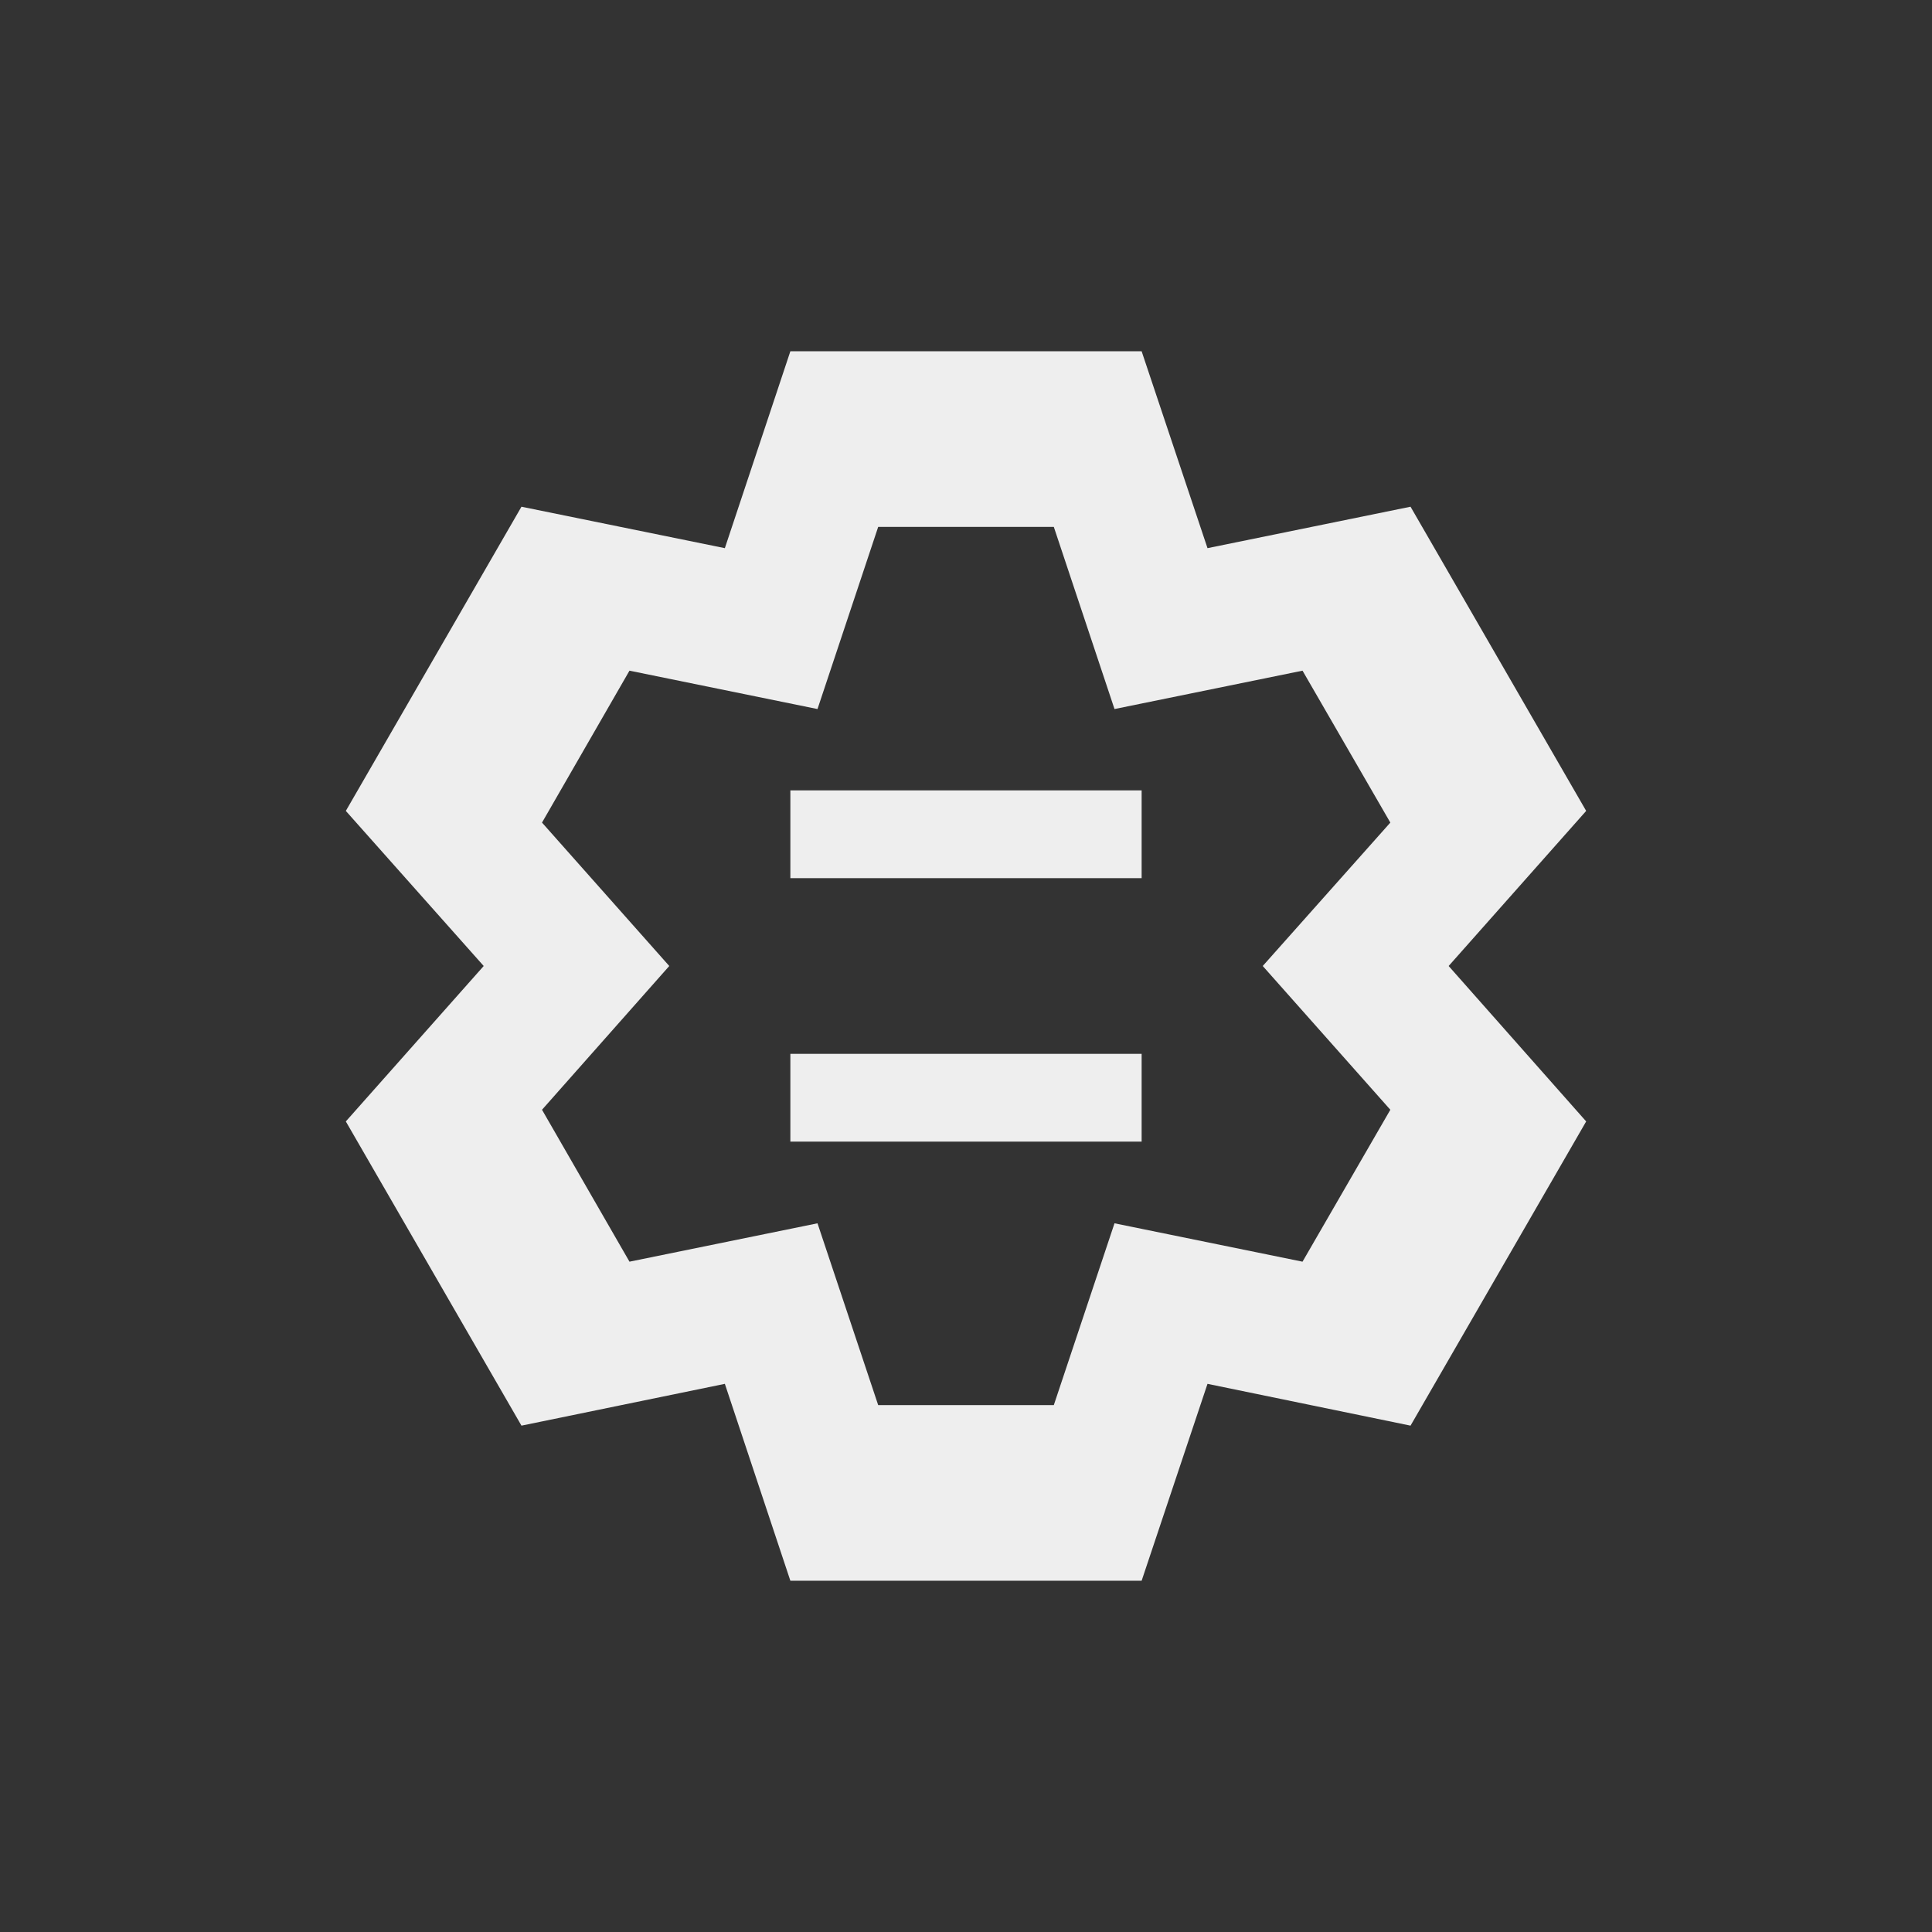 
<svg xmlns="http://www.w3.org/2000/svg" xmlns:xlink="http://www.w3.org/1999/xlink" width="22px" height="22px" viewBox="0 0 22 22" version="1.1">
<rect x="0" y="0" width="22" height="22" fill="#333333" stroke="none"/>
<g id="surface1">
<defs>
  <style id="current-color-scheme" type="text/css">
   .ColorScheme-Text { color:#eeeeee; } .ColorScheme-Highlight { color:#424242; }
  </style>
 </defs>
<path style="fill:currentColor" class="ColorScheme-Text" d="M 9 4 L 8.254 6.242 L 5.938 5.77 L 3.938 9.234 L 5.508 11 L 3.938 12.77 L 5.938 16.234 L 8.254 15.758 L 9 18 L 13 18 L 13.75 15.758 L 16.062 16.234 L 18.062 12.77 L 16.496 11 L 18.062 9.234 L 16.062 5.77 L 13.75 6.242 L 13 4 Z M 10 6 L 12 6 L 12.691 8.074 L 14.832 7.637 L 15.832 9.367 L 14.379 11 L 15.832 12.637 L 14.832 14.367 L 12.691 13.93 L 12 16 L 10 16 L 9.309 13.93 L 7.168 14.367 L 6.172 12.637 L 7.621 11 L 6.172 9.367 L 7.168 7.637 L 9.309 8.074 Z M 9 9 L 9 10 L 13 10 L 13 9 Z M 9 12 L 9 13 L 13 13 L 13 12 Z M 9 12 "/>
</g>
</svg>
